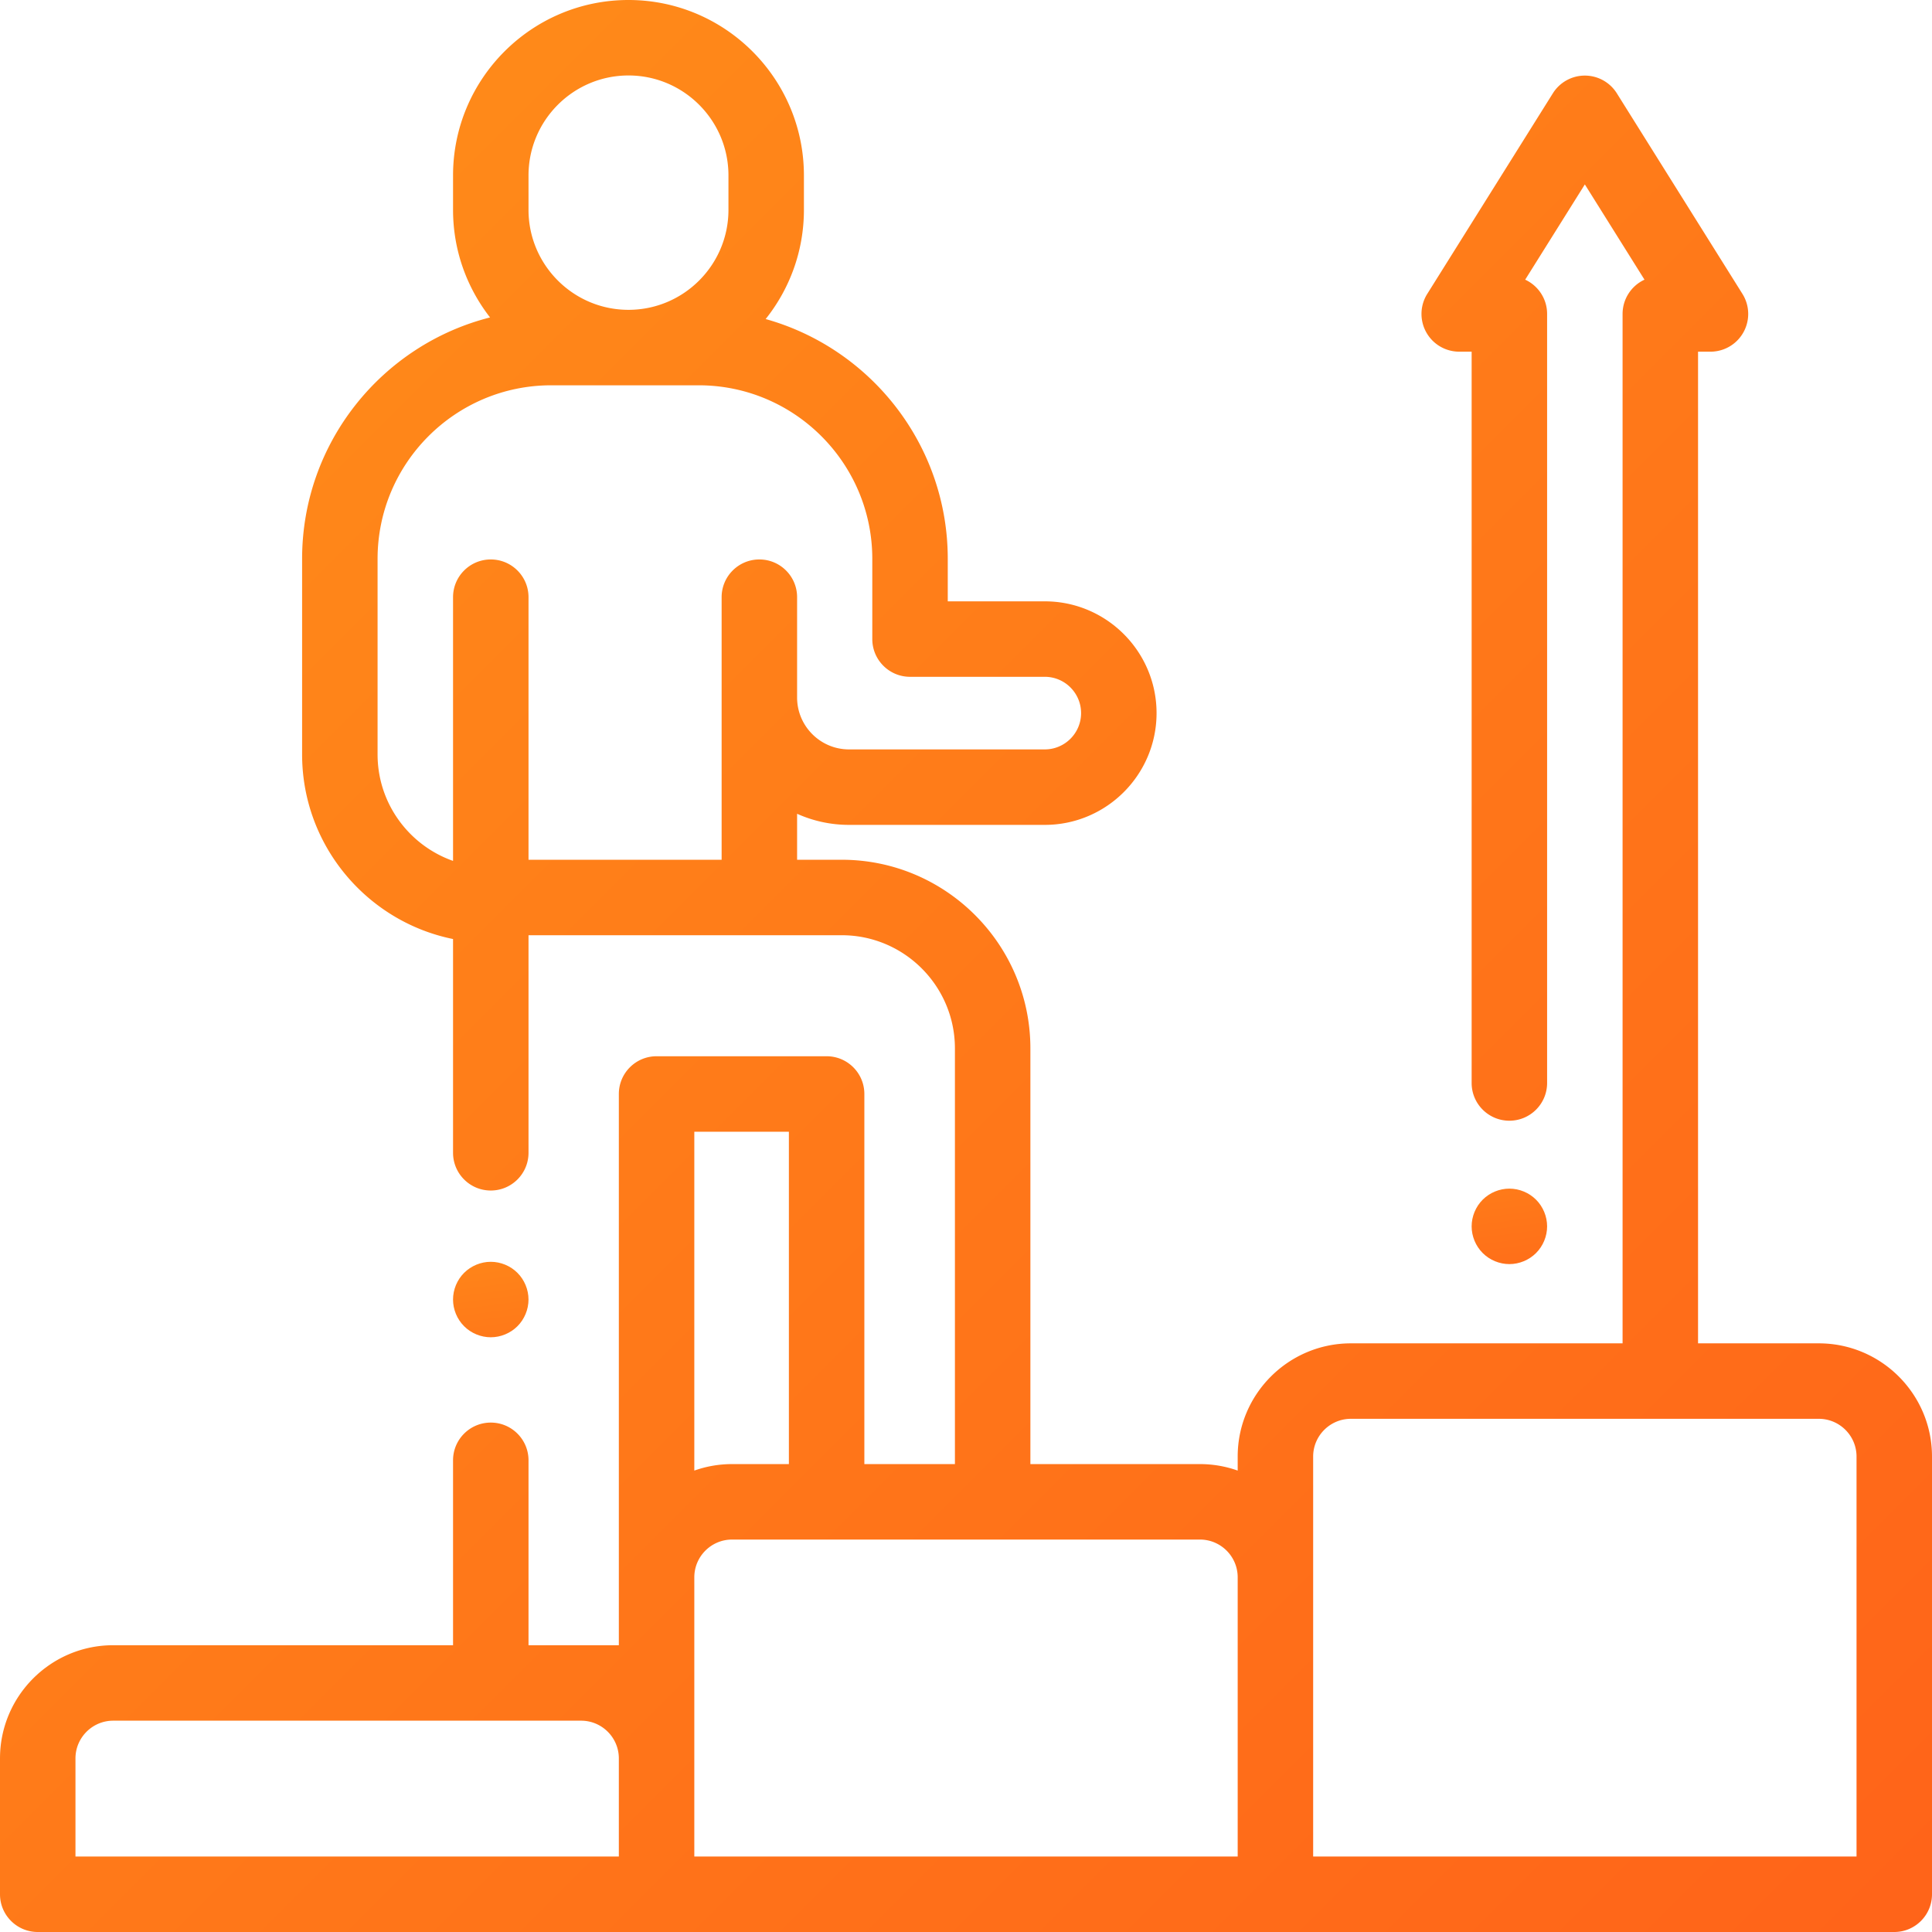 <svg xmlns="http://www.w3.org/2000/svg" width="512" height="512"><defs><linearGradient x1="100%" y1="100%" x2="0%" y2="0%" id="a"><stop stop-color="#FF6319" offset="0%"/><stop stop-color="#FF9019" offset="100%"/></linearGradient></defs><g fill="url(#a)" fill-rule="nonzero"><path d="M482 356h-32V93.198h3.294a10.002 10.002 0 0 0 8.476-15.307l-33.294-53.167a10 10 0 0 0-16.95 0l-33.294 53.167a10.002 10.002 0 0 0 8.476 15.307H390V287c0 5.522 4.477 10 10 10s10-4.478 10-10V83.198c0-4.025-2.379-7.496-5.808-9.082L420 48.873l15.808 25.243A10.004 10.004 0 0 0 430 83.198V356h-72c-16.542 0-30 13.458-30 30v3.72a29.857 29.857 0 0 0-10-1.72h-44.937V277.844c0-27.57-22.43-50-50-50h-11.824v-12.185a33.556 33.556 0 0 0 13.759 2.943h51.881c16.333 0 29.621-13.287 29.621-29.62s-13.288-29.621-29.621-29.621h-25.712v-11.252c0-30.246-20.459-55.788-48.26-63.558 6.338-7.947 10.14-18.002 10.14-28.934v-9.123C213.048 20.856 192.191 0 166.555 0s-46.493 20.856-46.493 46.493v9.123c0 10.738 3.669 20.629 9.806 28.509-28.588 7.239-49.806 33.177-49.806 63.984v51.819c0 24.129 17.21 44.312 40 48.924V305.5c0 5.522 4.477 10 10 10s10-4.478 10-10v-57.656h83.001c16.542 0 30 13.458 30 30V388h-24v-98.083c0-5.522-4.477-10-10-10H174c-5.523 0-10 4.478-10 10V436H140.062v-49c0-5.522-4.477-10-10-10s-10 4.478-10 10v49H30c-16.542 0-30 13.458-30 30v36c0 5.522 4.477 10 10 10h492c5.523 0 10-4.478 10-10V386c0-16.542-13.458-30-30-30zM140.062 46.493c0-14.608 11.885-26.493 26.493-26.493 14.608 0 26.493 11.885 26.493 26.493v9.123c0 14.607-11.885 26.492-26.493 26.492-14.608 0-26.493-11.885-26.493-26.492v-9.123zm61.177 101.77c-5.523 0-10 4.478-10 10v69.581h-51.177v-69.581c0-5.523-4.477-10-10-10s-10 4.478-10 10v69.885c-11.635-4.101-20-15.199-20-28.22v-51.819c0-25.364 20.636-46 46-46h39.105c25.365 0 46 20.636 46 46v21.252c0 5.522 4.477 10 10 10h35.712c5.305 0 9.621 4.316 9.621 9.621s-4.316 9.62-9.621 9.62h-51.881c-7.586 0-13.759-6.172-13.759-13.758v-26.581c0-5.522-4.477-10-10-10zM164 492H20v-26c0-5.514 4.486-10 10-10h124c5.514 0 10 4.486 10 10v26zm20-192.083h25.063V388H194c-3.506 0-6.87.61-10 1.72v-89.803zM328 492H184v-74c0-5.514 4.486-10 10-10h124c5.514 0 10 4.486 10 10v74zm164 0H348V386c0-5.514 4.486-10 10-10h124c5.514 0 10 4.486 10 10v106z"/><path d="M137.13 337.32c-1.86-1.859-4.44-2.93-7.07-2.93s-5.2 1.07-7.07 2.93c-1.86 1.86-2.93 4.44-2.93 7.07s1.07 5.21 2.93 7.07c1.86 1.859 4.44 2.93 7.07 2.93s5.21-1.07 7.07-2.93 2.93-4.44 2.93-7.07-1.07-5.21-2.93-7.07zM407.07 317.93c-1.86-1.86-4.44-2.93-7.07-2.93s-5.21 1.069-7.07 2.93c-1.86 1.86-2.93 4.44-2.93 7.07s1.07 5.21 2.93 7.069c1.86 1.86 4.44 2.931 7.07 2.931s5.21-1.07 7.07-2.931c1.86-1.859 2.93-4.439 2.93-7.069s-1.07-5.21-2.93-7.07z"/></g></svg>